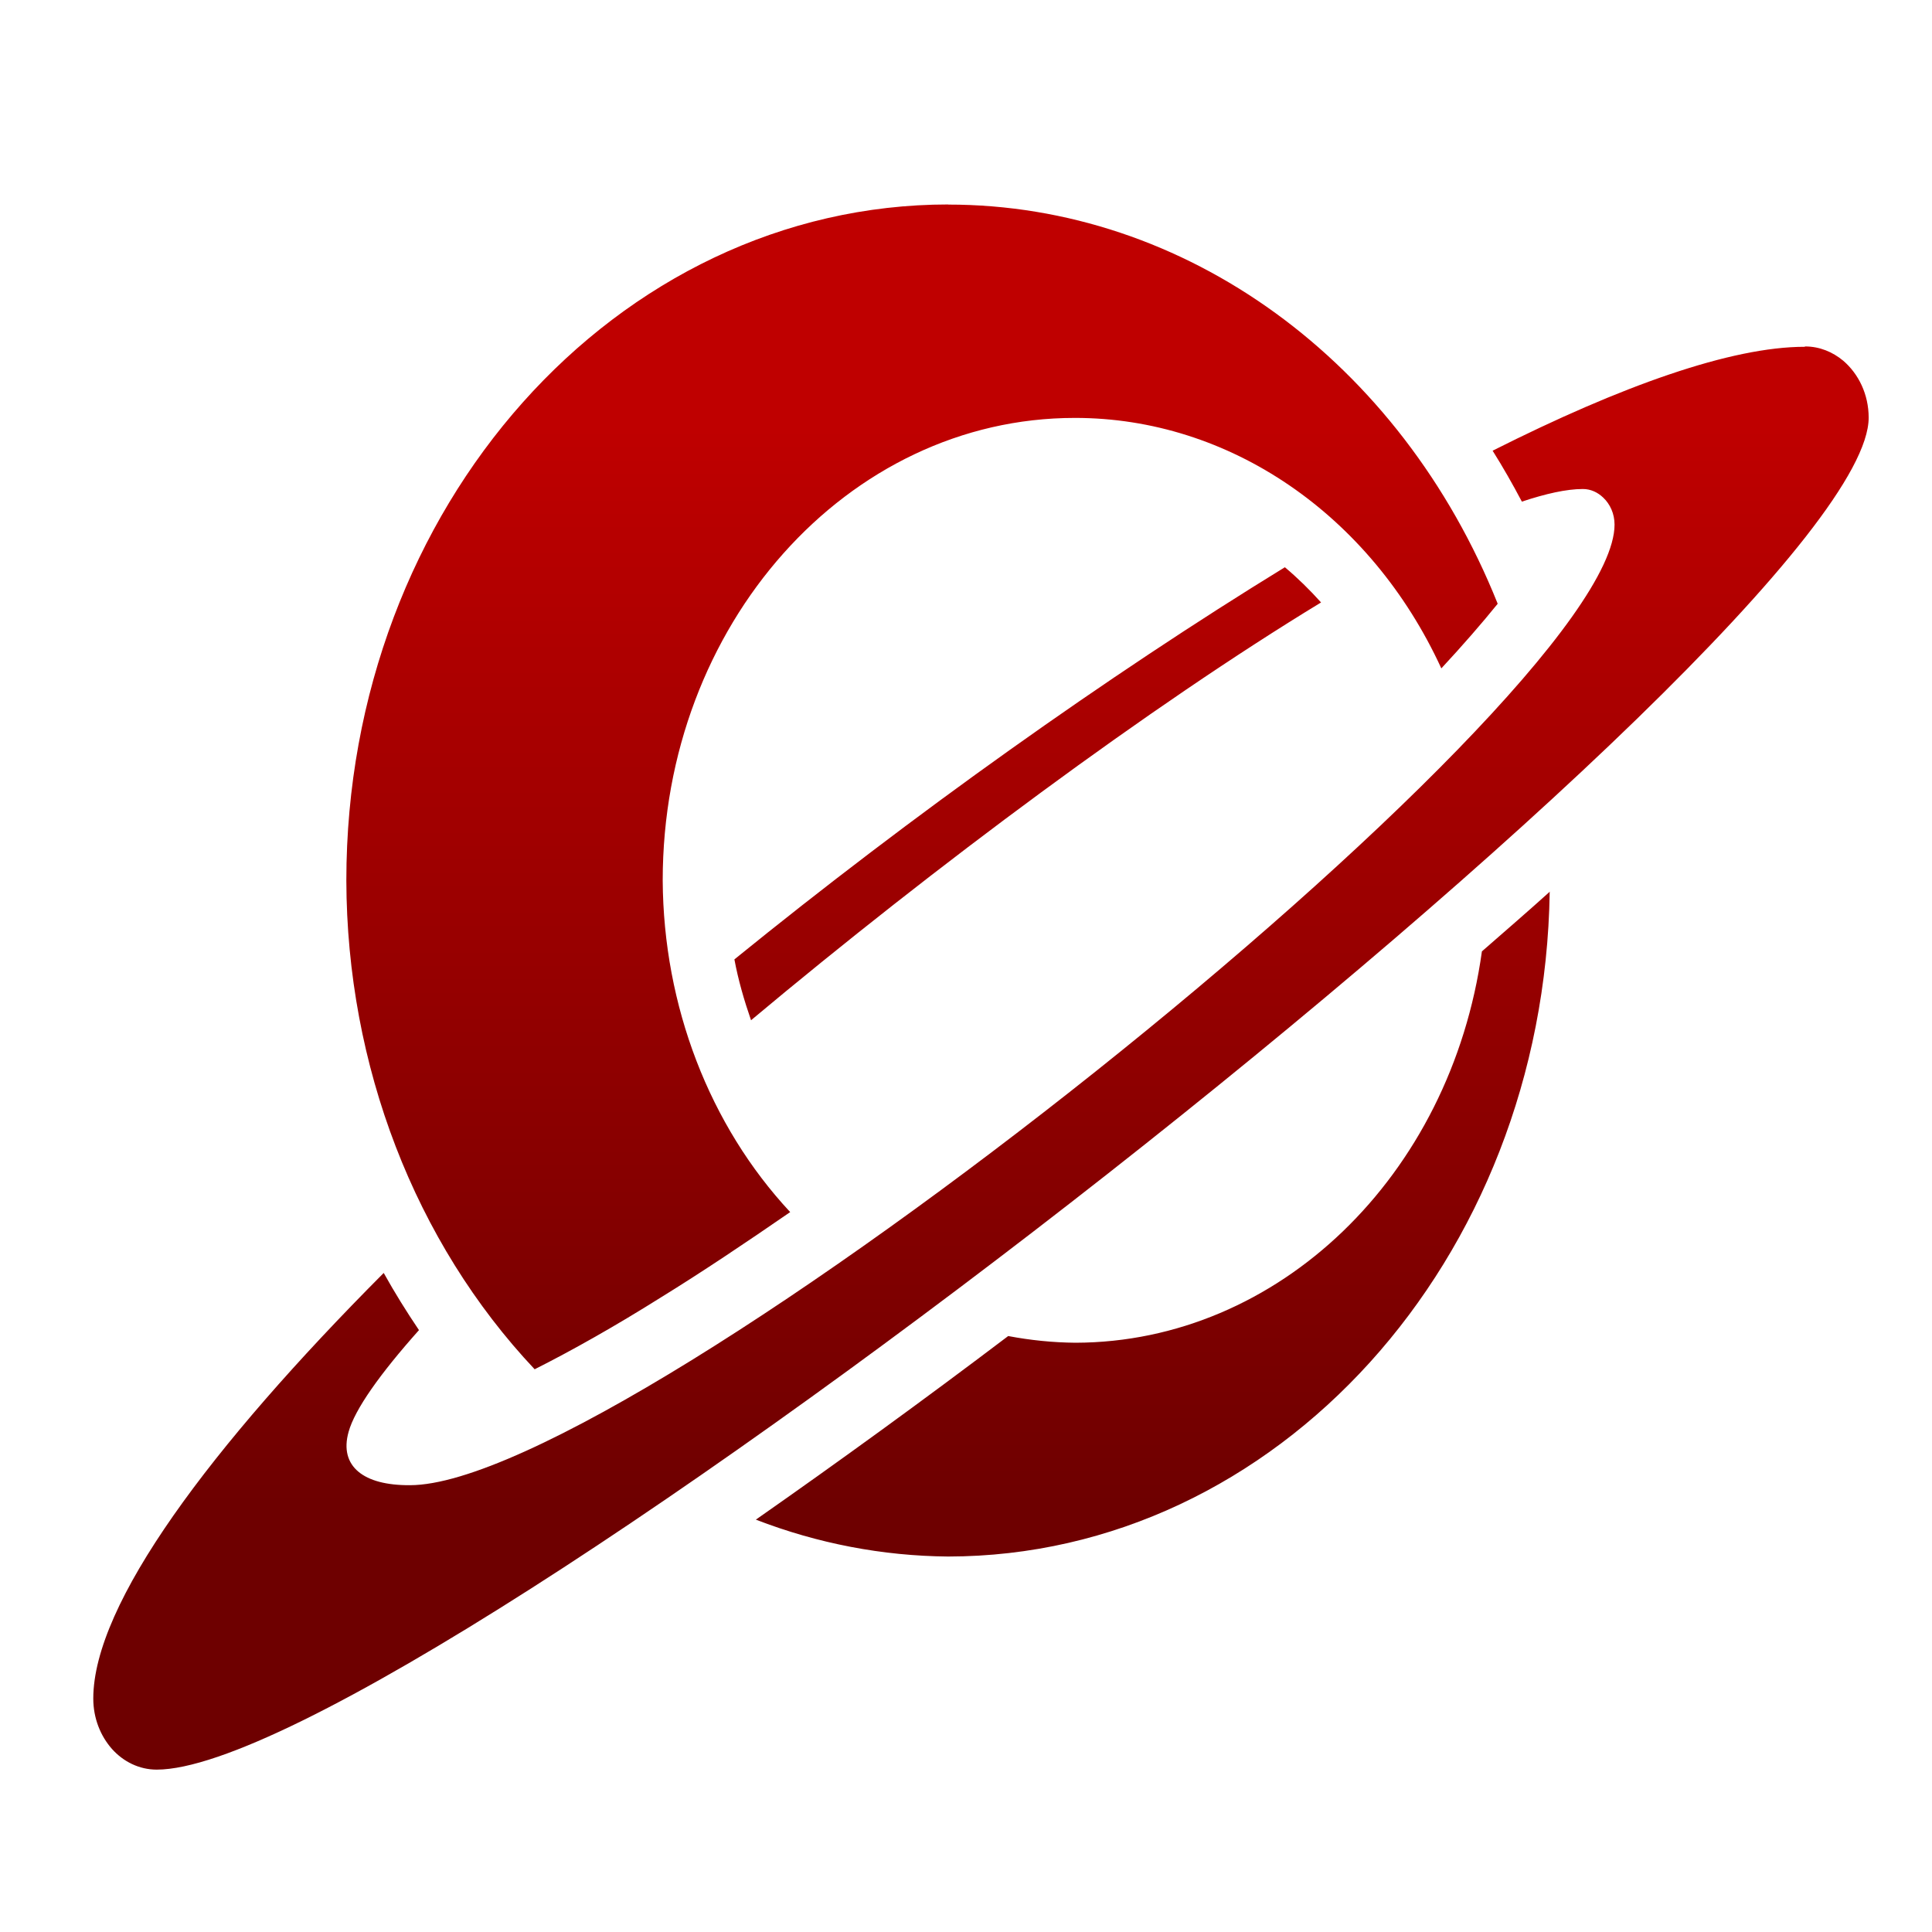 <svg xmlns="http://www.w3.org/2000/svg" xmlns:xlink="http://www.w3.org/1999/xlink" width="64" height="64" viewBox="0 0 64 64" version="1.1"><defs><linearGradient id="linear0" gradientUnits="userSpaceOnUse" x1="0" y1="0" x2="0" y2="1" gradientTransform="matrix(56,0,0,35.898,4,14.051)"><stop offset="0" style="stop-color:#bf0000;stop-opacity:1;"/><stop offset="1" style="stop-color:#6e0000;stop-opacity:1;"/></linearGradient></defs><g id="surface1"><path style=" stroke:none;fill-rule:nonzero;fill:url(#linear0);" d="M 31.426 6.773 C 20.406 6.773 11.473 16.797 11.473 29.168 C 11.488 35.297 13.742 41.148 17.711 45.359 C 18.953 44.734 20.379 43.93 21.891 42.98 C 23.246 42.145 24.703 41.168 26.176 40.152 C 23.5 37.281 21.977 33.32 21.953 29.168 C 21.953 20.703 28.066 13.844 35.605 13.844 C 40.719 13.84 45.402 17.043 47.746 22.141 C 48.457 21.375 49.086 20.652 49.613 20 C 46.395 11.953 39.266 6.773 31.402 6.777 Z M 59.781 11.488 C 57.344 11.488 53.711 12.781 49.445 14.93 C 49.789 15.477 50.109 16.039 50.414 16.617 C 51.203 16.355 51.891 16.199 52.434 16.199 C 52.695 16.199 52.926 16.309 53.109 16.484 C 53.336 16.699 53.484 17.016 53.484 17.379 C 53.484 23.27 20.93 49.199 13.578 49.199 C 12.801 49.203 12.227 49.047 11.875 48.754 C 11.512 48.453 11.387 48.004 11.547 47.434 C 11.754 46.684 12.59 45.508 13.879 44.062 C 13.465 43.449 13.074 42.82 12.711 42.168 C 6.957 47.945 3.09 53.129 3.09 56.266 C 3.09 56.918 3.328 57.504 3.707 57.934 C 4.086 58.359 4.613 58.621 5.191 58.621 C 13.594 58.621 61.902 20.906 61.902 13.836 C 61.902 13.062 61.566 12.383 61.059 11.949 C 60.707 11.656 60.273 11.477 59.801 11.477 Z M 42.559 18.793 C 36.676 22.402 30.25 26.973 24.328 31.781 C 24.457 32.473 24.652 33.141 24.879 33.797 C 30.992 28.68 38.094 23.402 43.762 19.957 C 43.387 19.539 42.988 19.148 42.566 18.793 Z M 51.359 29.52 C 50.637 30.172 49.859 30.844 49.09 31.516 C 48.055 38.965 42.344 44.465 35.625 44.48 C 34.879 44.473 34.137 44.398 33.398 44.258 C 30.566 46.402 27.77 48.43 25.039 50.34 C 27.09 51.133 29.238 51.543 31.406 51.562 C 42.285 51.551 51.152 41.754 51.336 29.543 Z M 51.359 29.52 "/></g></svg>
